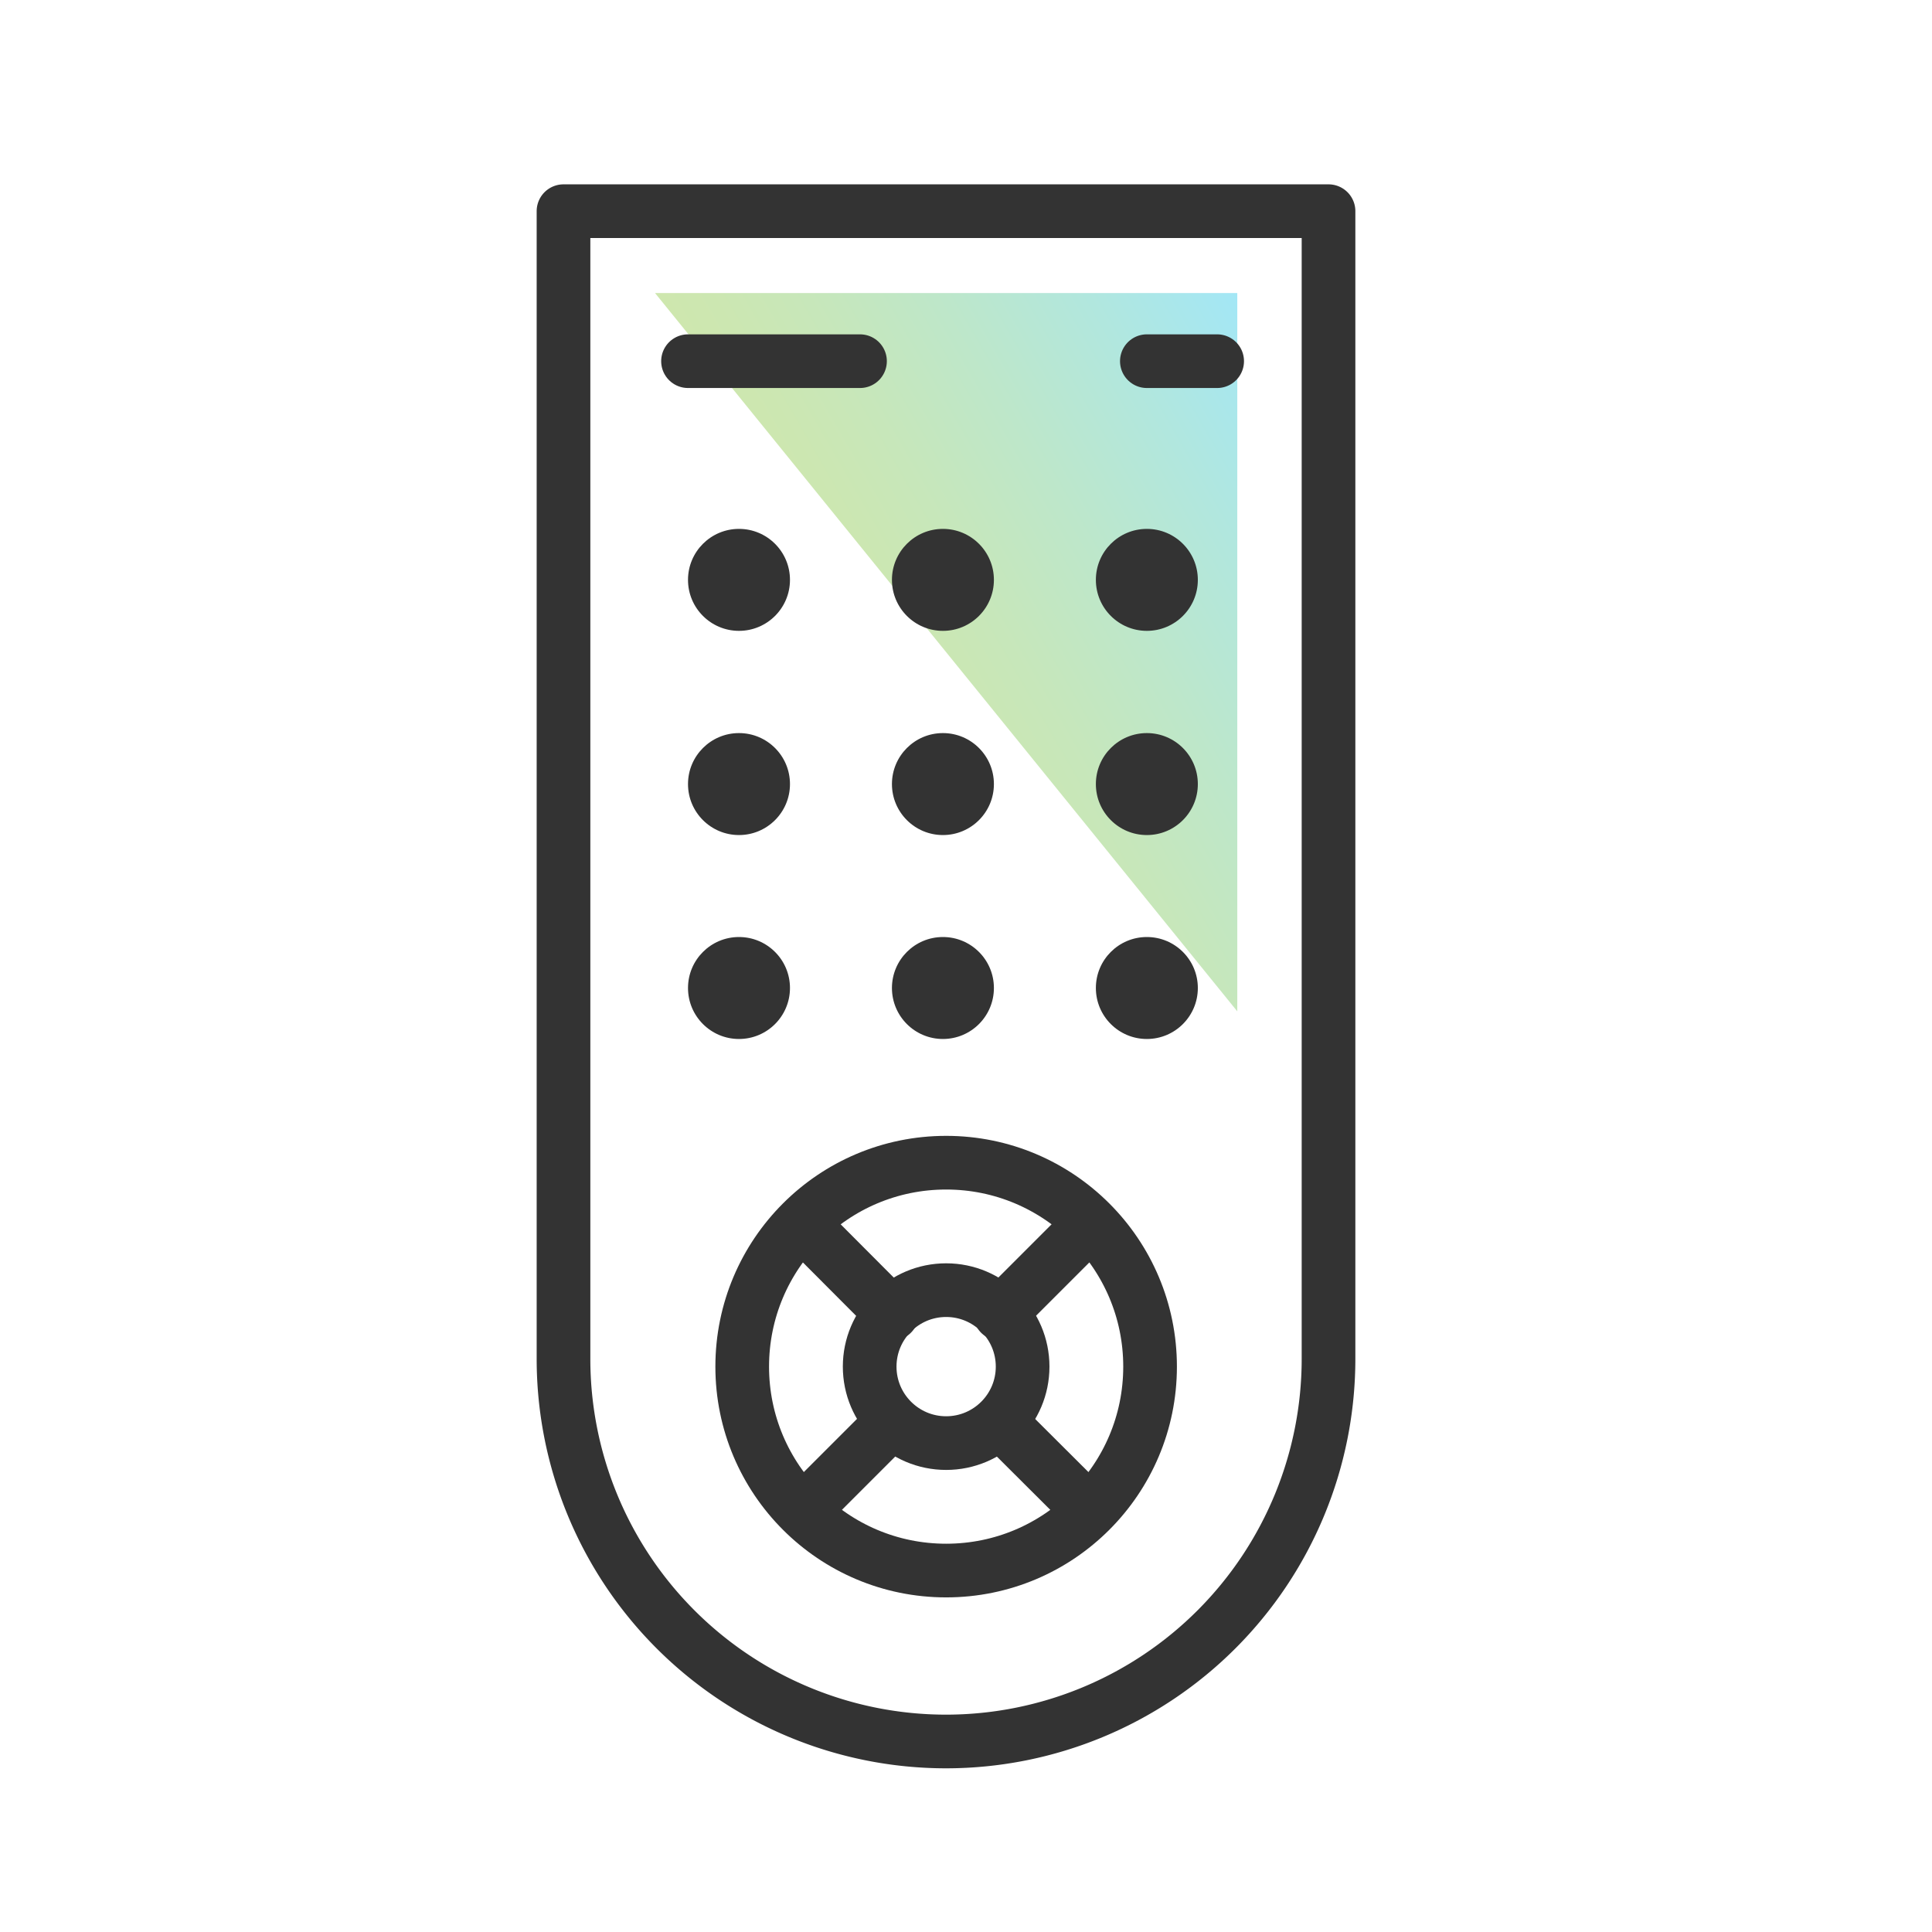 <svg xmlns="http://www.w3.org/2000/svg" xmlns:xlink="http://www.w3.org/1999/xlink" viewBox="0 0 72 72"><defs><style>.cls-1,.cls-3{fill:none;}.cls-2{opacity:0.36;fill:url(#linear-gradient);}.cls-3{stroke:#333;stroke-linecap:round;stroke-linejoin:round;stroke-width:2px;}.cls-4{fill:#333;}</style><linearGradient id="linear-gradient" x1="32.92" y1="25.66" x2="49.19" y2="16.26" gradientUnits="userSpaceOnUse"><stop offset="0" stop-color="#78be1e"/><stop offset="0.1" stop-color="#72be28"/><stop offset="0.27" stop-color="#63be42"/><stop offset="0.49" stop-color="#49be6c"/><stop offset="0.75" stop-color="#26bea6"/><stop offset="1" stop-color="#00bee6"/></linearGradient></defs><g id="Layer_2" data-name="Layer 2"><g id="Layer_1-2" data-name="Layer 1"><rect class="cls-1" width="72" height="72"/><polygon class="cls-2" points="24.41 10.92 46.11 10.92 46.11 37.69 24.41 10.92"/><path class="cls-3" d="M21,7.87H49.51a0,0,0,0,1,0,0V50.64A14.26,14.26,0,0,1,35.26,64.9h0A14.26,14.26,0,0,1,21,50.64V7.87A0,0,0,0,1,21,7.87Z"/><circle class="cls-3" cx="35.26" cy="50.93" r="7.6"/><circle class="cls-3" cx="35.26" cy="50.93" r="2.85"/><line class="cls-3" x1="30.05" y1="45.76" x2="33.24" y2="48.96"/><line class="cls-3" x1="37.27" y1="52.99" x2="40.47" y2="56.18"/><line class="cls-3" x1="40.47" y1="45.76" x2="37.27" y2="48.96"/><line class="cls-3" x1="33.24" y1="52.99" x2="30.05" y2="56.18"/><line class="cls-3" x1="25.64" y1="13.46" x2="32.05" y2="13.46"/><line class="cls-3" x1="42.74" y1="13.46" x2="45.36" y2="13.46"/><circle class="cls-4" cx="27.54" cy="21.61" r="1.9"/><circle class="cls-4" cx="35.14" cy="21.61" r="1.9"/><circle class="cls-4" cx="42.74" cy="21.61" r="1.9"/><circle class="cls-4" cx="27.54" cy="29.22" r="1.9"/><circle class="cls-4" cx="35.14" cy="29.22" r="1.9"/><circle class="cls-4" cx="42.74" cy="29.22" r="1.9"/><circle class="cls-4" cx="27.54" cy="36.82" r="1.9"/><circle class="cls-4" cx="35.14" cy="36.82" r="1.9"/><circle class="cls-4" cx="42.74" cy="36.82" r="1.9"/></g></g></svg>